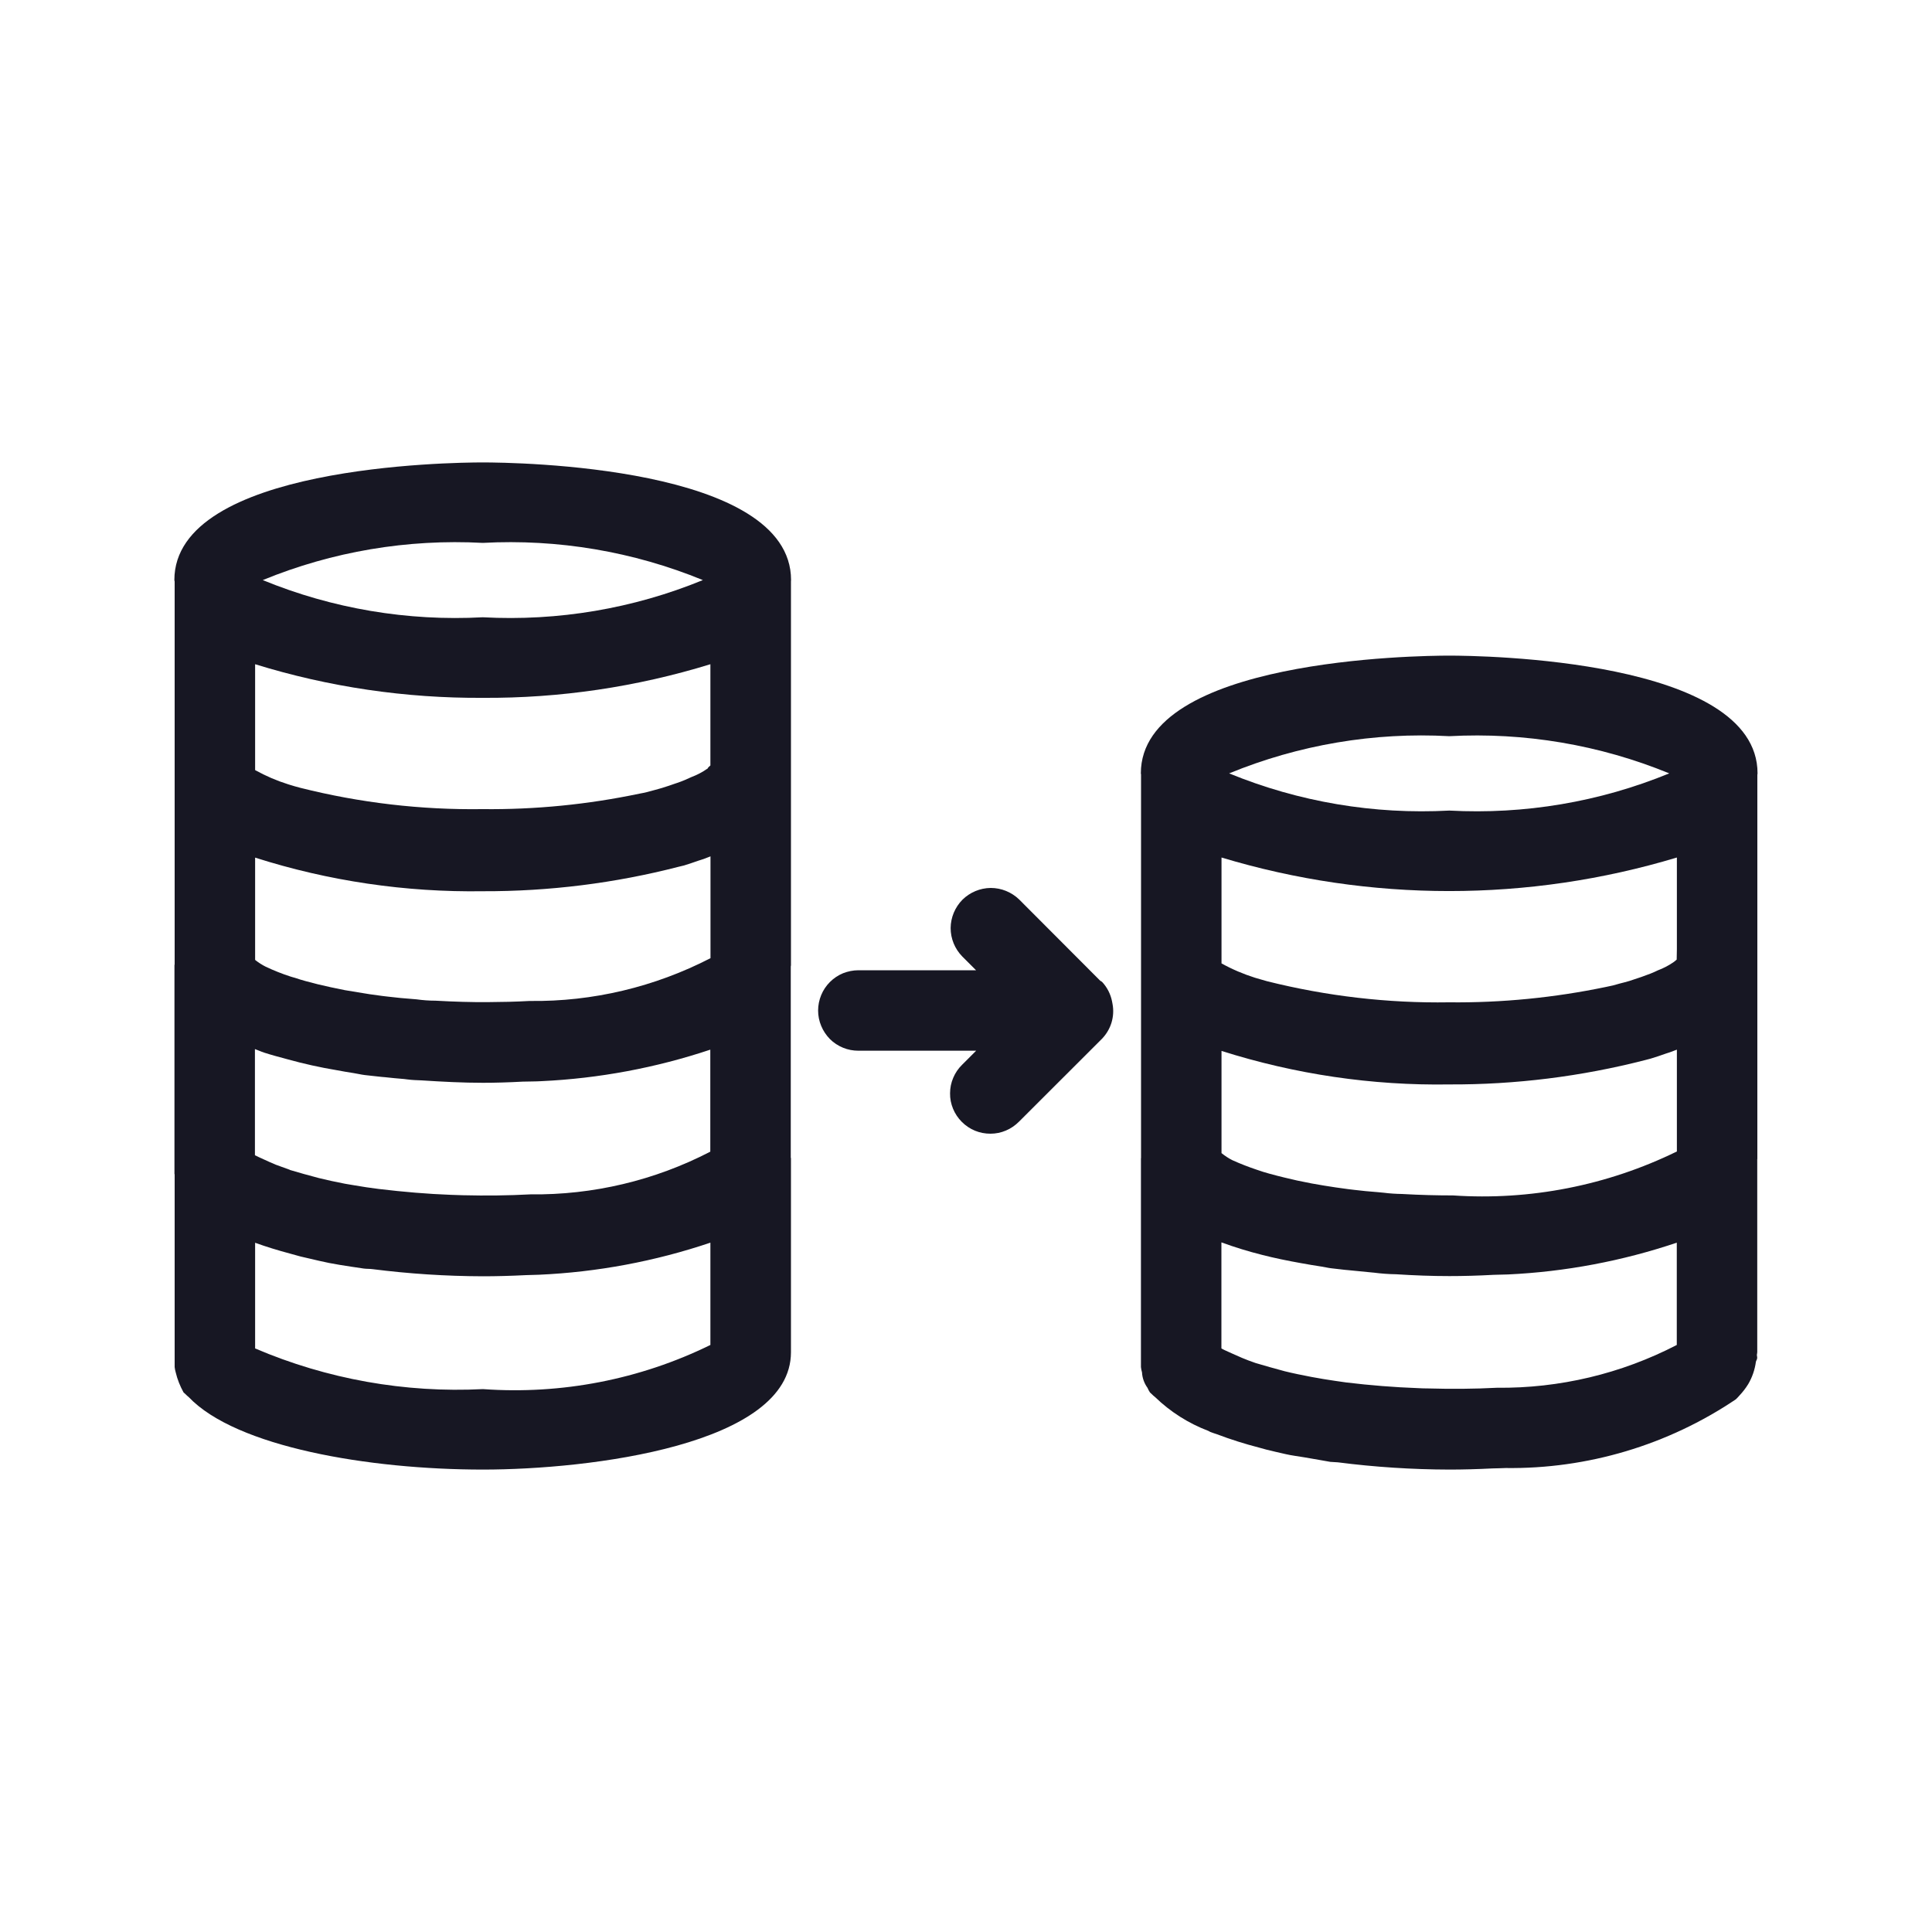 <svg width="20" height="20" viewBox="0 0 20 20" fill="none" xmlns="http://www.w3.org/2000/svg">
<path d="M4.998 4.787C4.671 4.787 1.805 4.821 1.805 6.005L1.808 6.021V9.983L1.806 9.991V12.151L1.808 12.159V14.152C1.81 14.171 1.814 14.189 1.819 14.207C1.836 14.279 1.864 14.349 1.9 14.414C1.905 14.42 1.914 14.425 1.919 14.431C1.93 14.443 1.942 14.453 1.954 14.463C2.445 14.979 3.818 15.213 5 15.213C6.103 15.213 8.188 14.959 8.188 13.998V11.991L8.186 11.983V10.005L8.188 9.993V6.016L8.189 6.005C8.189 4.821 5.324 4.787 4.998 4.787ZM4.792 12.373C4.751 12.372 4.71 12.371 4.67 12.369C4.428 12.36 4.178 12.339 3.92 12.308C3.834 12.297 3.75 12.285 3.672 12.271C3.638 12.265 3.604 12.26 3.571 12.254C3.474 12.235 3.384 12.216 3.3 12.195C3.193 12.167 3.094 12.139 3 12.111L3.001 12.11L2.855 12.057C2.759 12.017 2.708 11.99 2.676 11.977C2.665 11.971 2.649 11.964 2.639 11.959V10.86C2.671 10.871 2.698 10.885 2.731 10.895L2.732 10.896L2.732 10.896C2.809 10.921 2.892 10.943 2.974 10.965C3.143 11.012 3.314 11.05 3.488 11.079C3.546 11.09 3.604 11.1 3.663 11.109C3.703 11.115 3.736 11.124 3.777 11.129L3.922 11.145C3.945 11.148 3.963 11.149 3.985 11.151C4.051 11.159 4.117 11.164 4.184 11.17L4.216 11.174C4.269 11.181 4.314 11.182 4.364 11.184C4.578 11.198 4.792 11.209 5 11.209C5.125 11.209 5.265 11.205 5.411 11.197C5.476 11.195 5.542 11.196 5.607 11.192C6.201 11.164 6.789 11.054 7.353 10.866V11.922C6.778 12.22 6.138 12.372 5.49 12.364C5.266 12.376 5.033 12.379 4.792 12.373ZM7.082 8.959C7.136 8.942 7.184 8.926 7.232 8.909L7.254 8.902L7.285 8.892C7.31 8.883 7.331 8.874 7.355 8.865V9.919C6.777 10.217 6.136 10.37 5.486 10.362L5.481 10.362C5.343 10.37 5.197 10.373 5.045 10.374C4.879 10.375 4.705 10.37 4.507 10.359C4.441 10.359 4.376 10.354 4.311 10.345L4.275 10.342C4.187 10.336 4.101 10.327 4.016 10.317L3.957 10.31C3.868 10.299 3.784 10.286 3.703 10.272C3.658 10.265 3.614 10.258 3.57 10.25C3.47 10.23 3.375 10.21 3.289 10.189C3.206 10.168 3.124 10.147 3.052 10.122C3.038 10.118 3.021 10.114 3.007 10.109C2.92 10.081 2.835 10.047 2.752 10.008C2.712 9.988 2.675 9.964 2.641 9.937V8.878C3.403 9.121 4.2 9.238 5 9.226C5.684 9.228 6.366 9.143 7.028 8.972C7.045 8.967 7.066 8.964 7.082 8.959ZM7.354 7.924C7.342 7.935 7.328 7.945 7.325 7.957L7.323 7.957C7.272 7.993 7.216 8.022 7.158 8.044C7.109 8.067 7.06 8.088 7.009 8.105L6.988 8.112C6.949 8.126 6.904 8.141 6.856 8.156C6.831 8.164 6.801 8.171 6.774 8.179C6.723 8.194 6.671 8.207 6.619 8.216C6.085 8.328 5.541 8.382 4.995 8.376C4.36 8.385 3.727 8.311 3.111 8.156C3.074 8.146 3.032 8.135 2.999 8.124L2.983 8.119C2.865 8.082 2.751 8.033 2.643 7.973L2.641 7.972V6.876C3.404 7.112 4.199 7.229 4.998 7.224C5.796 7.229 6.591 7.111 7.354 6.876V7.924ZM4.998 5.62C5.776 5.578 6.554 5.709 7.276 6.005C6.554 6.301 5.776 6.432 4.998 6.39C4.219 6.432 3.441 6.301 2.72 6.005C3.441 5.709 4.219 5.578 4.998 5.62ZM2.641 13.959V12.865C2.754 12.906 2.875 12.943 3.002 12.977C3.039 12.987 3.068 12.996 3.107 13.006L3.119 13.009C3.146 13.015 3.173 13.022 3.201 13.028L3.304 13.052C3.437 13.084 3.584 13.105 3.766 13.132C3.796 13.136 3.825 13.134 3.855 13.138C4.234 13.186 4.616 13.211 4.999 13.212H5L5.002 13.212C5.137 13.212 5.287 13.208 5.446 13.2C5.49 13.198 5.536 13.198 5.58 13.196C6.184 13.169 6.781 13.057 7.354 12.864V13.923C6.624 14.281 5.811 14.438 5 14.38C4.192 14.421 3.385 14.277 2.641 13.959Z" fill="#171723"/>
<path d="M18.194 8.006C18.194 6.822 15.329 6.787 15.003 6.787C14.675 6.787 11.81 6.822 11.81 8.006L11.812 8.017V11.987L11.811 11.991V14.152C11.813 14.171 11.817 14.189 11.822 14.207C11.825 14.264 11.845 14.32 11.879 14.367C11.886 14.383 11.894 14.399 11.904 14.414C11.909 14.42 11.917 14.425 11.922 14.431C11.934 14.443 11.945 14.453 11.958 14.463C12.116 14.616 12.304 14.735 12.51 14.813C12.517 14.816 12.521 14.82 12.528 14.823C12.546 14.831 12.574 14.839 12.597 14.847C12.739 14.901 12.885 14.947 13.032 14.985C13.06 14.992 13.082 14.999 13.112 15.007L13.126 15.01C13.152 15.017 13.178 15.023 13.204 15.029L13.309 15.053C13.368 15.067 13.438 15.075 13.501 15.086C13.552 15.095 13.601 15.104 13.652 15.112C13.693 15.118 13.729 15.127 13.771 15.133C13.797 15.136 13.823 15.135 13.85 15.138C14.232 15.187 14.618 15.212 15.004 15.213H15.005L15.007 15.213C15.142 15.213 15.292 15.209 15.451 15.201C15.495 15.199 15.541 15.2 15.585 15.197C16.433 15.208 17.265 14.96 17.969 14.486C17.983 14.473 17.995 14.46 18.007 14.446C18.041 14.41 18.071 14.371 18.097 14.329C18.139 14.258 18.166 14.179 18.177 14.097C18.18 14.084 18.189 14.074 18.19 14.06C18.192 14.049 18.187 14.037 18.187 14.026C18.188 14.016 18.191 14.007 18.191 13.997V12.001L18.192 11.995V8.022L18.194 8.006ZM14.783 14.373C14.748 14.373 14.714 14.372 14.68 14.37C14.434 14.361 14.183 14.341 13.935 14.311C13.854 14.3 13.776 14.288 13.701 14.276C13.659 14.269 13.617 14.262 13.576 14.254C13.477 14.235 13.384 14.216 13.299 14.195C13.191 14.166 13.092 14.138 12.998 14.11L12.998 14.11C12.944 14.092 12.902 14.075 12.858 14.057L12.858 14.057C12.768 14.019 12.716 13.993 12.683 13.979C12.671 13.973 12.655 13.966 12.644 13.959V12.861C12.783 12.912 12.924 12.955 13.067 12.991C13.192 13.023 13.327 13.051 13.468 13.076C13.539 13.089 13.61 13.101 13.683 13.112C13.717 13.117 13.745 13.125 13.78 13.129L13.919 13.145C13.935 13.146 13.947 13.147 13.962 13.149C14.047 13.158 14.132 13.166 14.217 13.174L14.219 13.174C14.296 13.184 14.374 13.19 14.452 13.191C14.638 13.203 14.823 13.21 15.004 13.21C15.143 13.21 15.298 13.206 15.462 13.197C15.512 13.195 15.562 13.195 15.612 13.193C16.206 13.165 16.794 13.054 17.358 12.864V13.923C16.783 14.221 16.143 14.373 15.496 14.366C15.267 14.378 15.027 14.38 14.783 14.373ZM17.087 10.959C17.144 10.942 17.193 10.925 17.241 10.908L17.256 10.903L17.287 10.893C17.313 10.883 17.335 10.875 17.359 10.866V11.92C16.639 12.272 15.84 12.429 15.041 12.375C14.878 12.375 14.707 12.371 14.512 12.36C14.449 12.359 14.386 12.355 14.324 12.347L14.261 12.341C14.178 12.335 14.097 12.327 14.015 12.317L13.957 12.31C13.869 12.299 13.786 12.286 13.705 12.273C13.662 12.266 13.62 12.259 13.578 12.251C13.476 12.232 13.38 12.211 13.292 12.189C13.195 12.165 13.096 12.14 13.013 12.11C12.926 12.081 12.841 12.048 12.757 12.01C12.717 11.99 12.68 11.965 12.645 11.937V10.879C13.408 11.121 14.204 11.239 15.004 11.226C15.687 11.229 16.368 11.144 17.03 10.974C17.047 10.968 17.07 10.965 17.087 10.959ZM17.359 9.825L17.357 9.934L17.329 9.957L17.319 9.964C17.27 9.997 17.218 10.024 17.162 10.045C17.113 10.069 17.062 10.089 17.009 10.107L16.993 10.113C16.956 10.126 16.912 10.14 16.867 10.155C16.837 10.164 16.802 10.173 16.77 10.181C16.722 10.196 16.673 10.208 16.624 10.217C16.09 10.328 15.546 10.382 15 10.376C14.366 10.386 13.734 10.312 13.118 10.158C13.079 10.146 13.035 10.135 13 10.124L12.99 10.121C12.87 10.083 12.755 10.034 12.645 9.973V8.877C14.182 9.34 15.822 9.34 17.359 8.877L17.359 9.825ZM15.003 7.621C15.781 7.579 16.559 7.71 17.28 8.006C16.559 8.302 15.781 8.433 15.003 8.391C14.224 8.433 13.446 8.302 12.724 8.006C13.445 7.71 14.224 7.578 15.003 7.621Z" fill="#171723"/>
<path d="M11.512 10.367C11.497 10.291 11.461 10.22 11.408 10.164C11.402 10.159 11.396 10.157 11.39 10.153L10.55 9.311C10.471 9.235 10.366 9.192 10.256 9.192C10.146 9.193 10.041 9.237 9.963 9.314C9.886 9.392 9.842 9.497 9.841 9.607C9.841 9.717 9.884 9.822 9.961 9.901L10.104 10.044H8.887C8.832 10.044 8.778 10.055 8.727 10.075C8.676 10.096 8.63 10.127 8.591 10.166C8.553 10.204 8.522 10.25 8.501 10.301C8.48 10.352 8.469 10.406 8.469 10.461C8.469 10.516 8.48 10.57 8.501 10.62C8.522 10.671 8.553 10.717 8.591 10.756C8.63 10.795 8.676 10.825 8.727 10.846C8.778 10.867 8.832 10.877 8.887 10.877H10.105L9.96 11.022C9.92 11.061 9.889 11.107 9.868 11.157C9.846 11.208 9.835 11.262 9.835 11.318C9.834 11.373 9.845 11.427 9.866 11.478C9.887 11.529 9.918 11.575 9.957 11.614C9.996 11.653 10.042 11.684 10.093 11.705C10.144 11.726 10.198 11.736 10.253 11.736C10.308 11.736 10.363 11.725 10.414 11.703C10.464 11.682 10.51 11.65 10.549 11.611L11.408 10.753C11.453 10.706 11.487 10.649 11.506 10.587C11.525 10.524 11.529 10.458 11.517 10.394L11.512 10.367Z" fill="#171723"/>
</svg>
